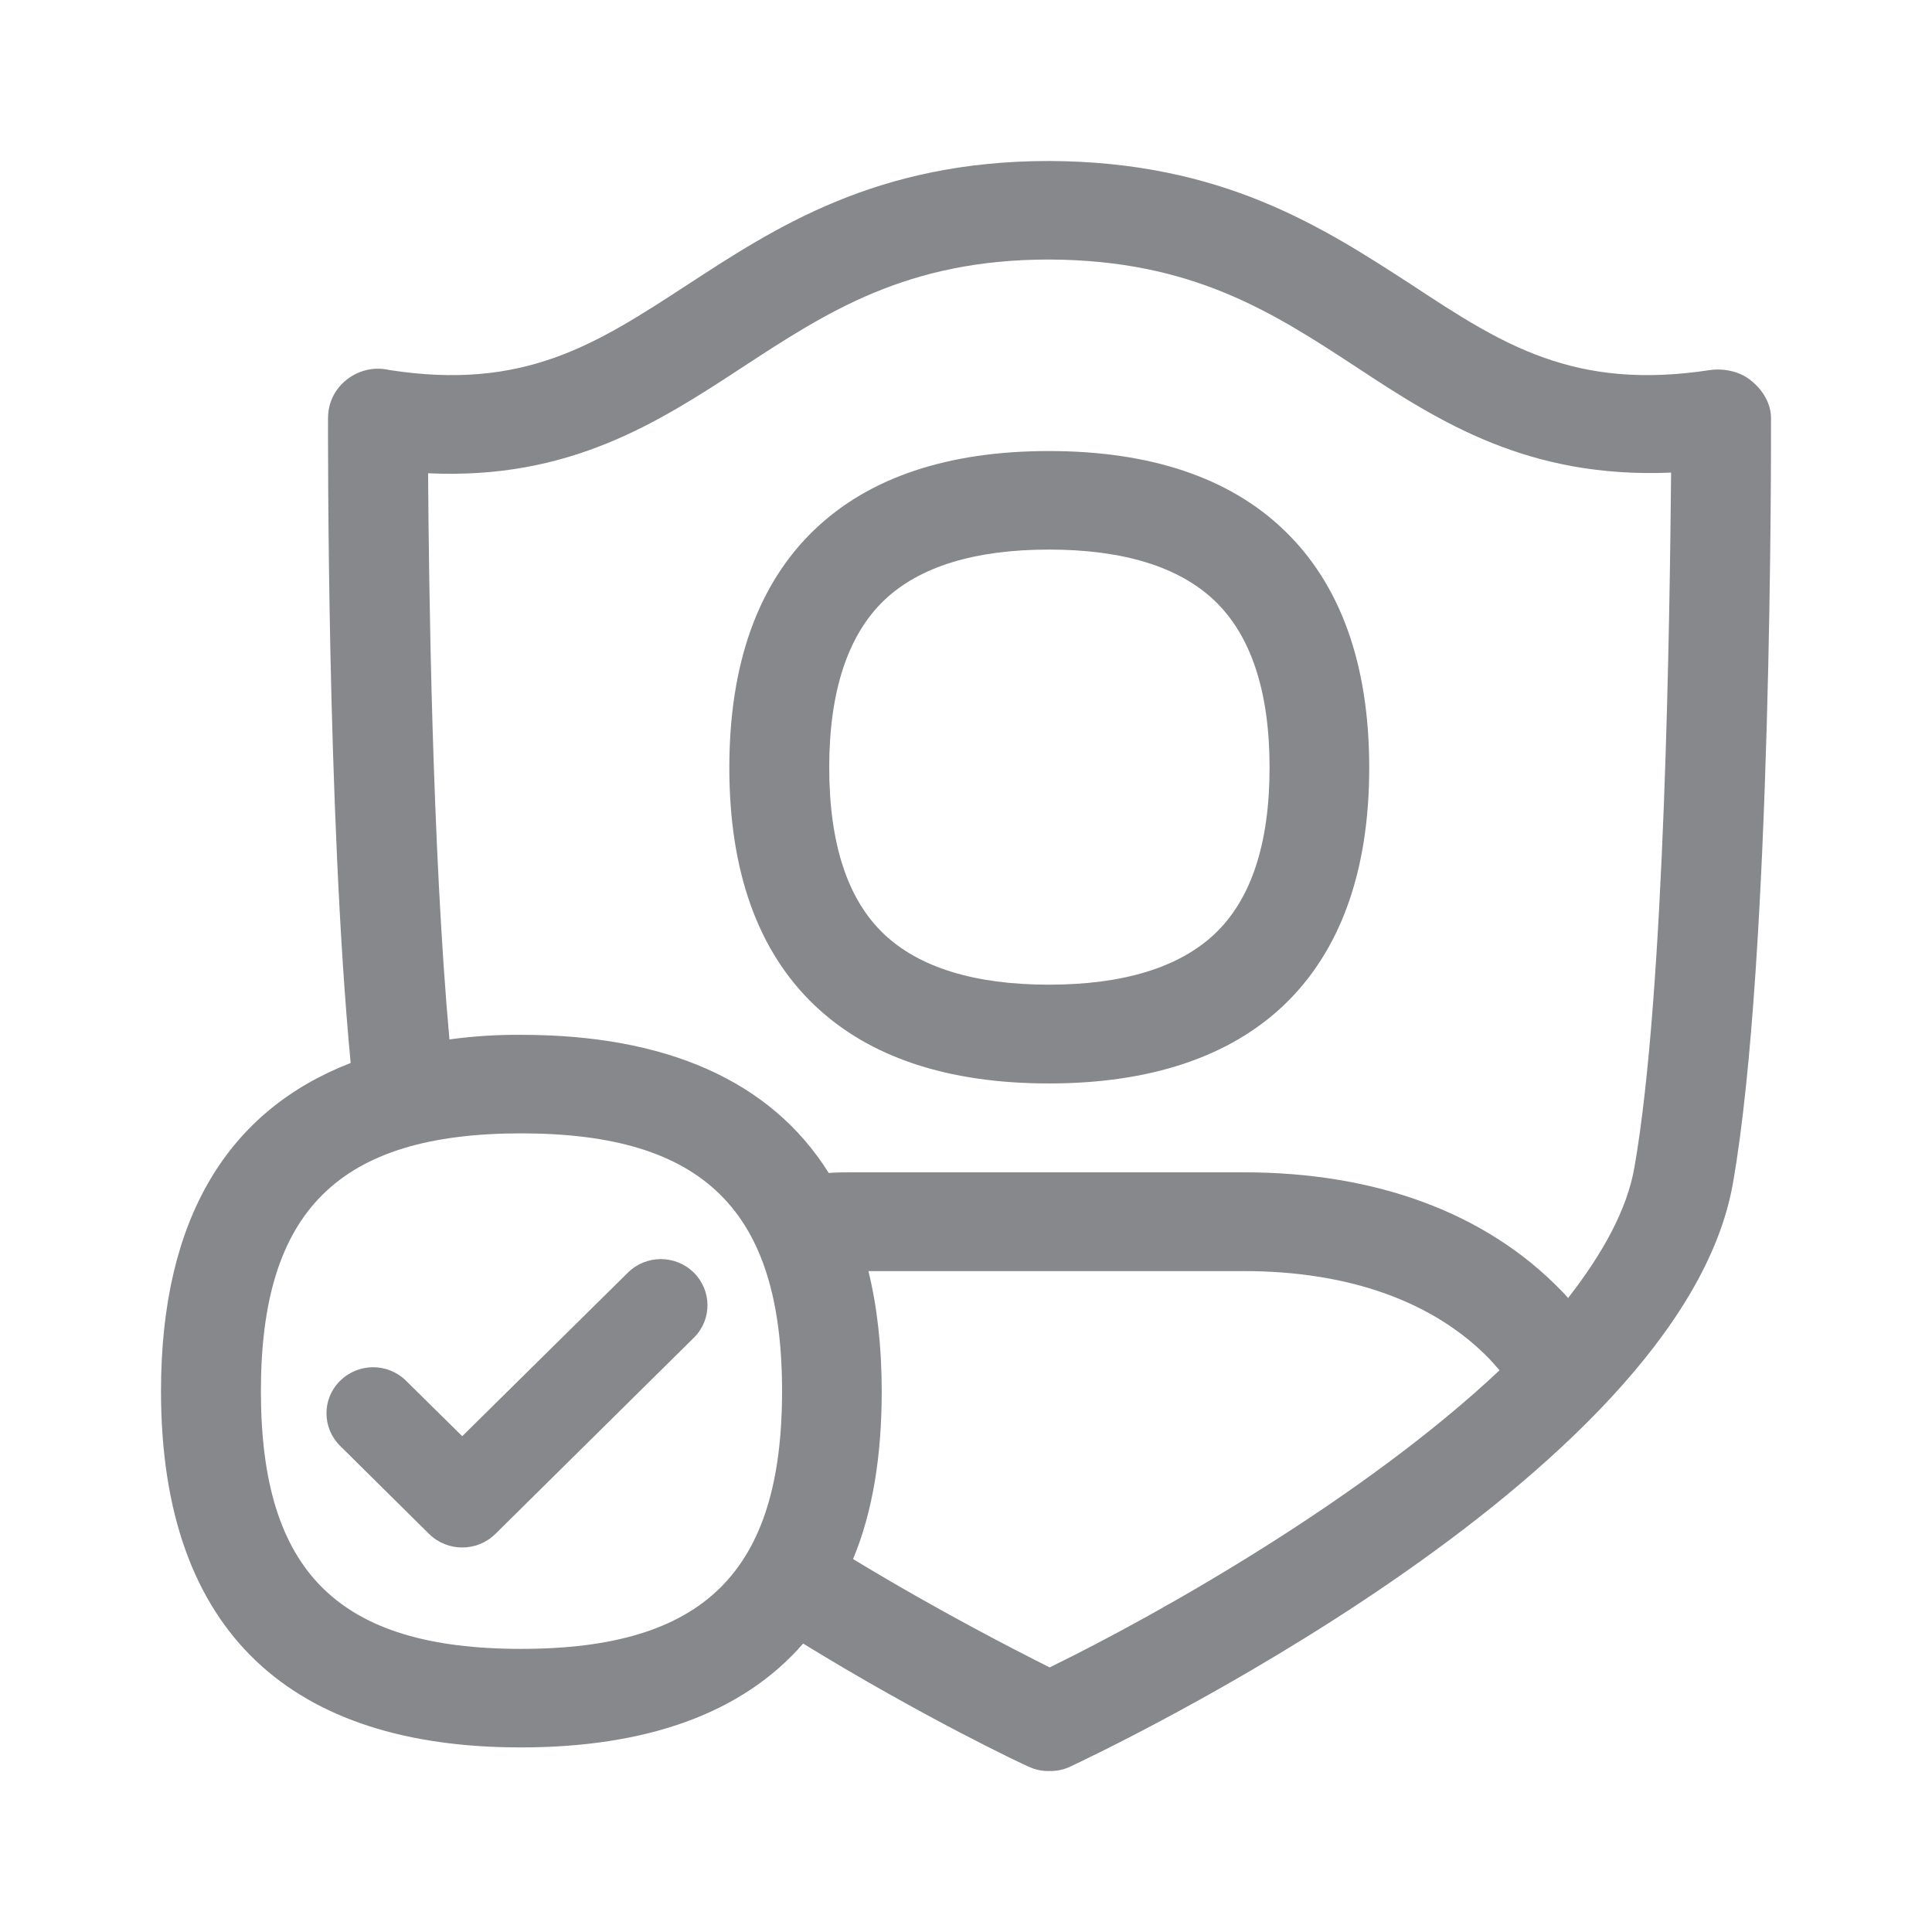 <svg width="24" height="24" viewBox="0 0 24 24" fill="none" xmlns="http://www.w3.org/2000/svg">
<path fill-rule="evenodd" clip-rule="evenodd" d="M7.8 15.809C8.027 15.585 8.392 15.585 8.619 15.809C8.841 16.029 8.847 16.387 8.625 16.612L8.619 16.618L6.152 19.057C5.924 19.279 5.56 19.279 5.332 19.057L4.225 17.961C4.003 17.742 3.998 17.383 4.217 17.161L4.225 17.153C4.453 16.928 4.817 16.928 5.045 17.153L5.742 17.841L7.8 15.809ZM15.088 11.603C15.543 11.173 15.771 10.479 15.771 9.534C15.771 8.589 15.54 7.891 15.085 7.459C14.644 7.04 13.952 6.827 13.03 6.827C12.108 6.827 11.419 7.04 10.981 7.459C10.532 7.891 10.301 8.589 10.301 9.534C10.301 10.479 10.529 11.176 10.981 11.603C11.417 12.018 12.108 12.232 13.03 12.232C13.955 12.232 14.646 12.018 15.088 11.603ZM13.03 5.603C14.285 5.603 15.267 5.931 15.944 6.579C16.65 7.251 17.009 8.247 17.009 9.537C17.009 10.826 16.65 11.819 15.944 12.491C15.267 13.131 14.285 13.459 13.03 13.459C11.775 13.459 10.796 13.134 10.119 12.488C9.416 11.819 9.06 10.826 9.06 9.537C9.06 8.247 9.416 7.251 10.119 6.579C10.796 5.931 11.775 5.603 13.03 5.603ZM20.304 14.497C20.685 12.326 20.742 7.621 20.759 5.871C18.989 5.945 17.896 5.25 16.855 4.564C15.808 3.878 14.814 3.232 13.039 3.224H13.03C11.263 3.224 10.27 3.878 9.22 4.564C8.161 5.259 7.063 5.962 5.318 5.879C5.327 7.277 5.369 10.544 5.583 12.912C5.879 12.872 6.178 12.852 6.476 12.855C8.252 12.855 9.567 13.41 10.295 14.571C10.395 14.563 10.503 14.563 10.608 14.563H15.452C17.097 14.563 18.463 15.069 19.396 16.034C19.422 16.06 19.447 16.085 19.479 16.125C19.908 15.573 20.213 15.027 20.304 14.497ZM13.039 20.713C14.427 20.036 16.949 18.604 18.628 17.022C18.576 16.965 18.537 16.917 18.503 16.882C17.808 16.165 16.75 15.79 15.452 15.79H10.788C10.896 16.231 10.953 16.729 10.953 17.284C10.953 18.092 10.839 18.787 10.597 19.367C11.656 20.01 12.598 20.491 13.039 20.713ZM6.474 20.483C8.747 20.483 9.715 19.526 9.715 17.281C9.715 15.041 8.747 14.079 6.474 14.079C4.205 14.079 3.241 15.044 3.241 17.281C3.241 19.529 4.205 20.483 6.474 20.483ZM22 5.193C22 5.472 22.017 11.916 21.527 14.699C20.884 18.374 13.608 21.798 13.3 21.943C13.218 21.983 13.127 22.003 13.036 22C12.945 22.003 12.854 21.983 12.771 21.943C12.714 21.92 11.479 21.339 9.977 20.417C9.217 21.291 8.019 21.707 6.471 21.707C3.645 21.709 2 20.303 2 17.281C2 15.123 2.842 13.791 4.356 13.205C4.06 10.086 4.075 5.395 4.075 5.193C4.075 5.006 4.157 4.835 4.305 4.718C4.453 4.599 4.649 4.553 4.834 4.596C6.513 4.858 7.404 4.277 8.531 3.543C9.632 2.825 10.887 2 13.03 2H13.039C15.19 2.009 16.436 2.825 17.544 3.543C18.659 4.277 19.553 4.858 21.249 4.596C21.431 4.573 21.63 4.621 21.761 4.735C21.9 4.849 22 5.014 22 5.193Z" fill="#86888C"/>
</svg>
